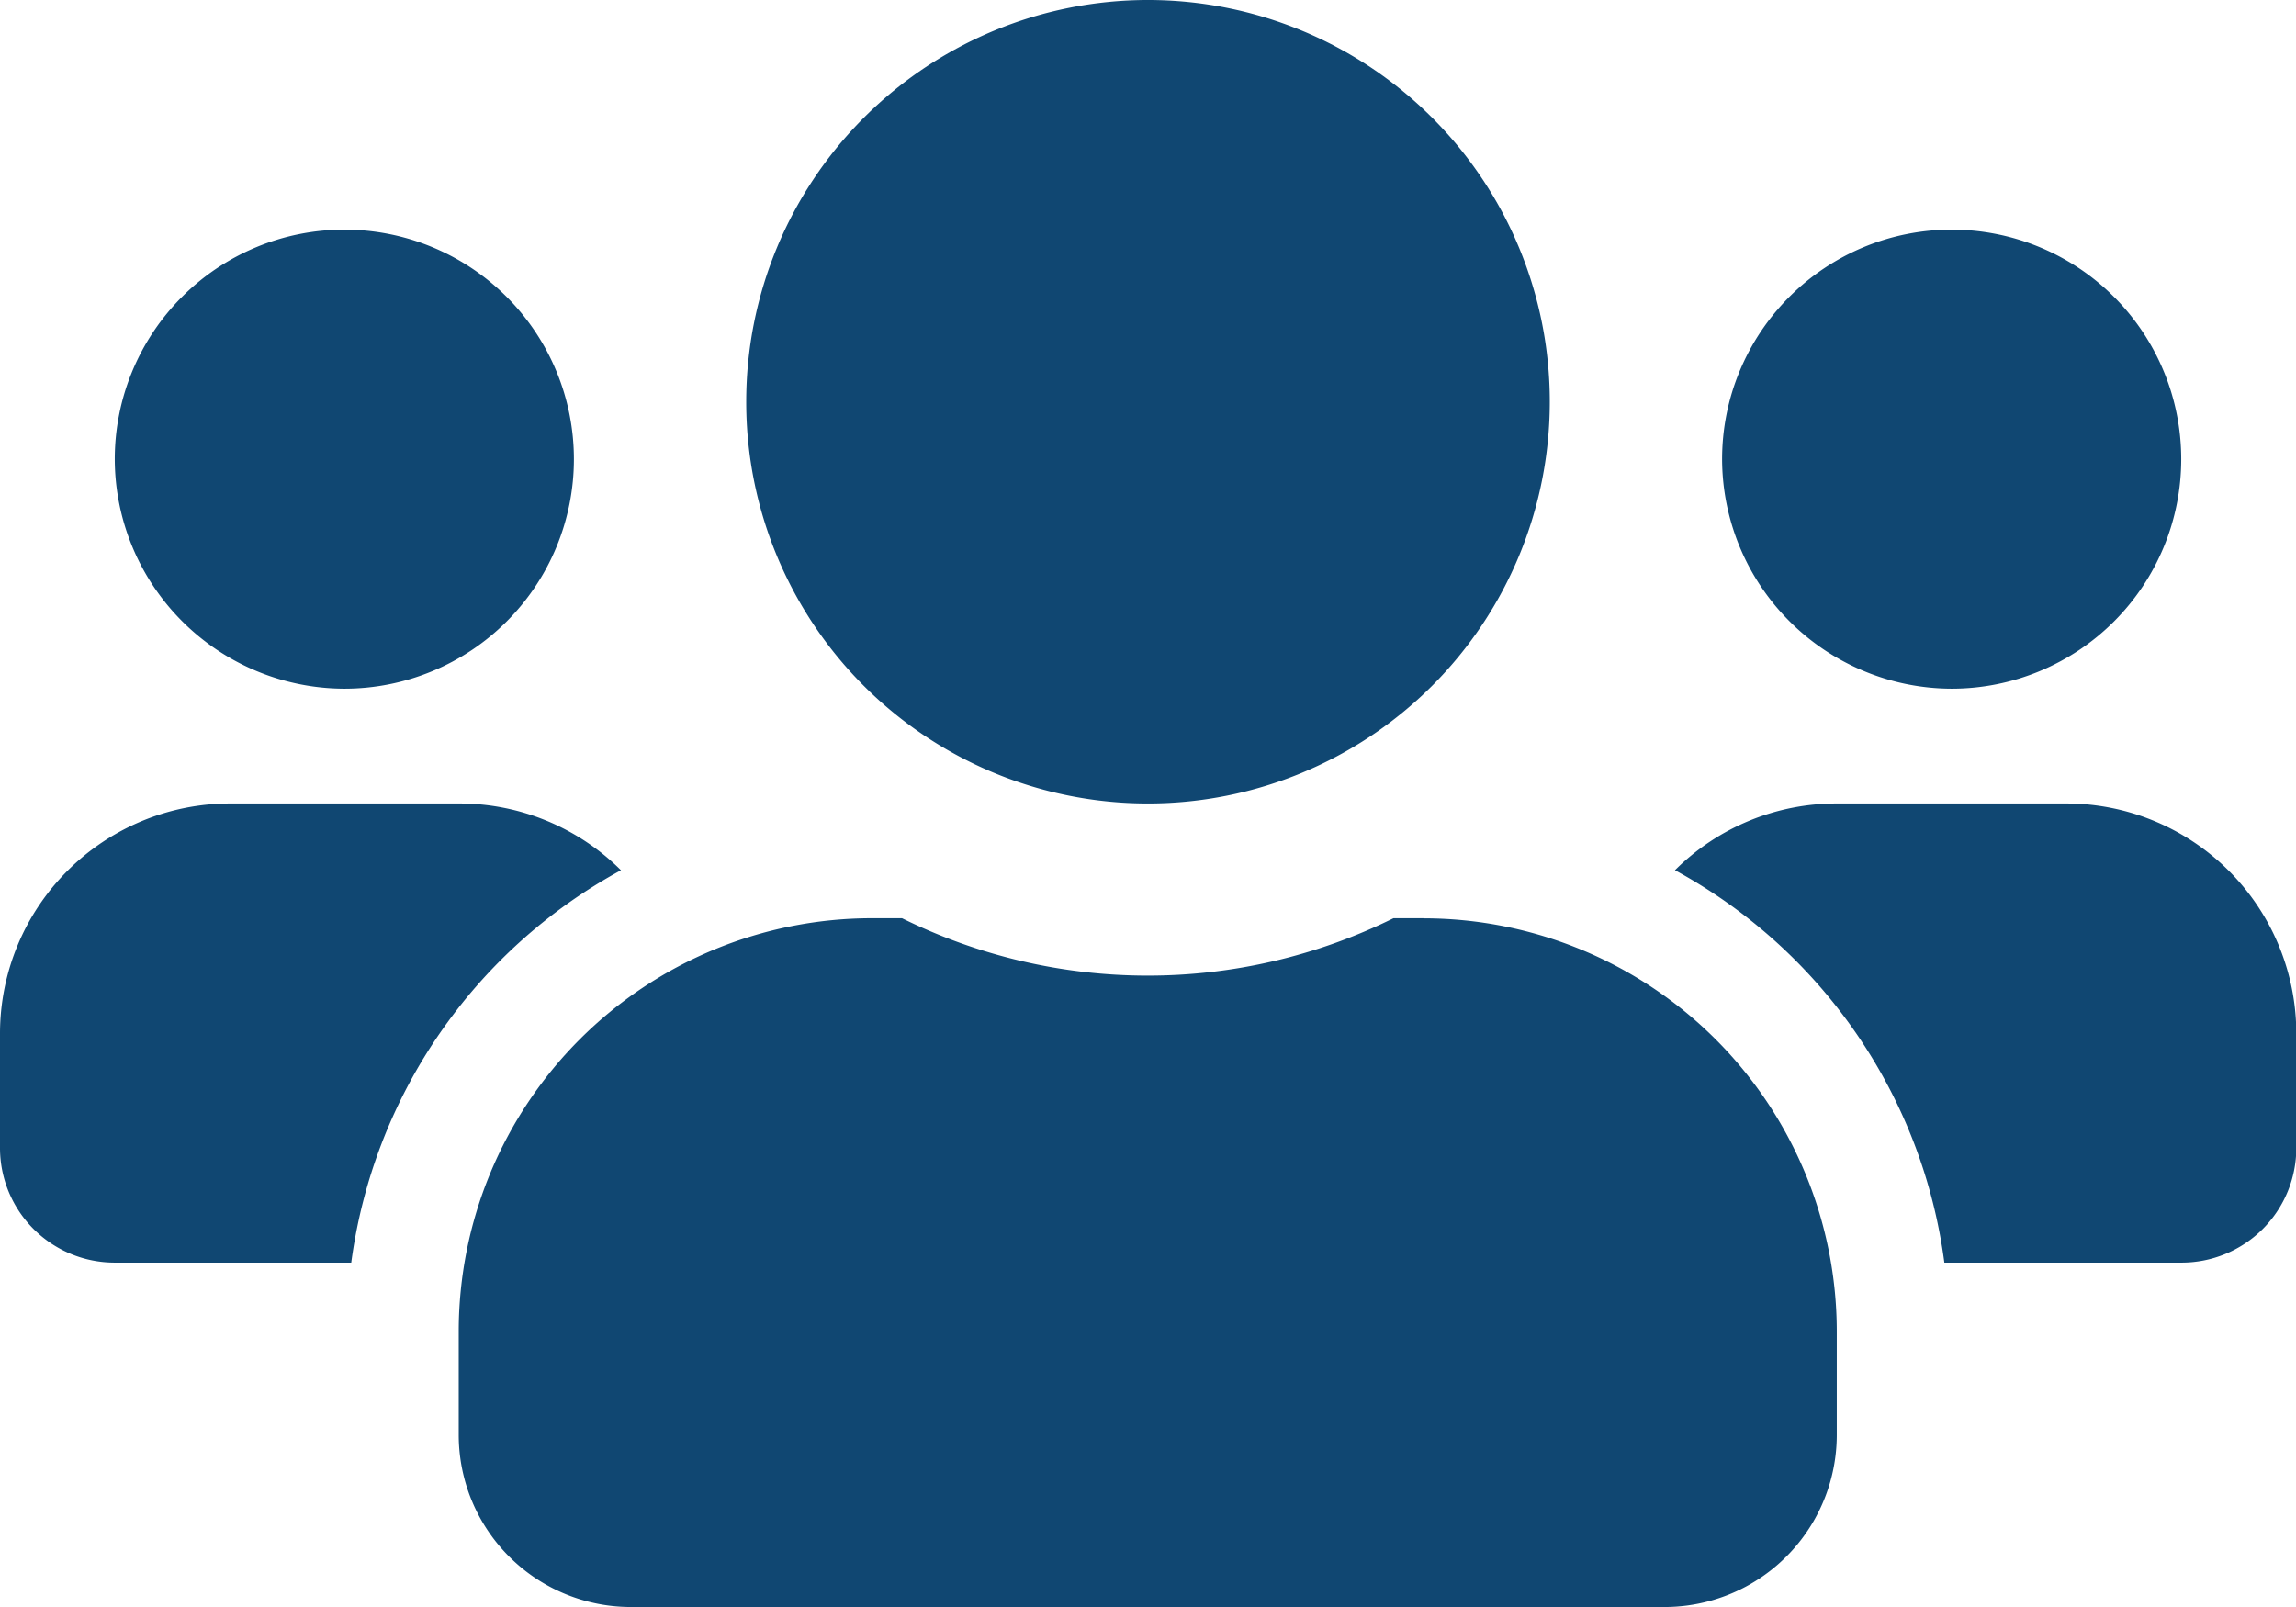 <svg xmlns="http://www.w3.org/2000/svg" width="22.944" height="16.061" viewBox="0 0 22.944 16.061">
  <path id="Icon_awesome-users" data-name="Icon awesome-users" d="M3.442,9.133A2.294,2.294,0,1,0,1.147,6.839,2.3,2.3,0,0,0,3.442,9.133Zm16.061,0a2.294,2.294,0,1,0-2.294-2.294A2.3,2.3,0,0,0,19.5,9.133Zm1.147,1.147H18.355a2.288,2.288,0,0,0-1.617.667,5.244,5.244,0,0,1,2.692,3.922H21.8a1.146,1.146,0,0,0,1.147-1.147V12.575A2.3,2.3,0,0,0,20.649,10.28Zm-9.178,0A4.015,4.015,0,1,0,7.457,6.265,4.013,4.013,0,0,0,11.472,10.28Zm2.753,1.147h-.3a5.544,5.544,0,0,1-4.911,0h-.3a4.131,4.131,0,0,0-4.13,4.13V16.59A1.721,1.721,0,0,0,6.31,18.311H16.634a1.721,1.721,0,0,0,1.721-1.721V15.557A4.131,4.131,0,0,0,14.225,11.428Zm-8.02-.48a2.288,2.288,0,0,0-1.617-.667H2.294A2.3,2.3,0,0,0,0,12.575v1.147a1.146,1.146,0,0,0,1.147,1.147H3.51A5.257,5.257,0,0,1,6.206,10.947Z" transform="translate(0 -2.25)" fill="#104772"/>
</svg>
